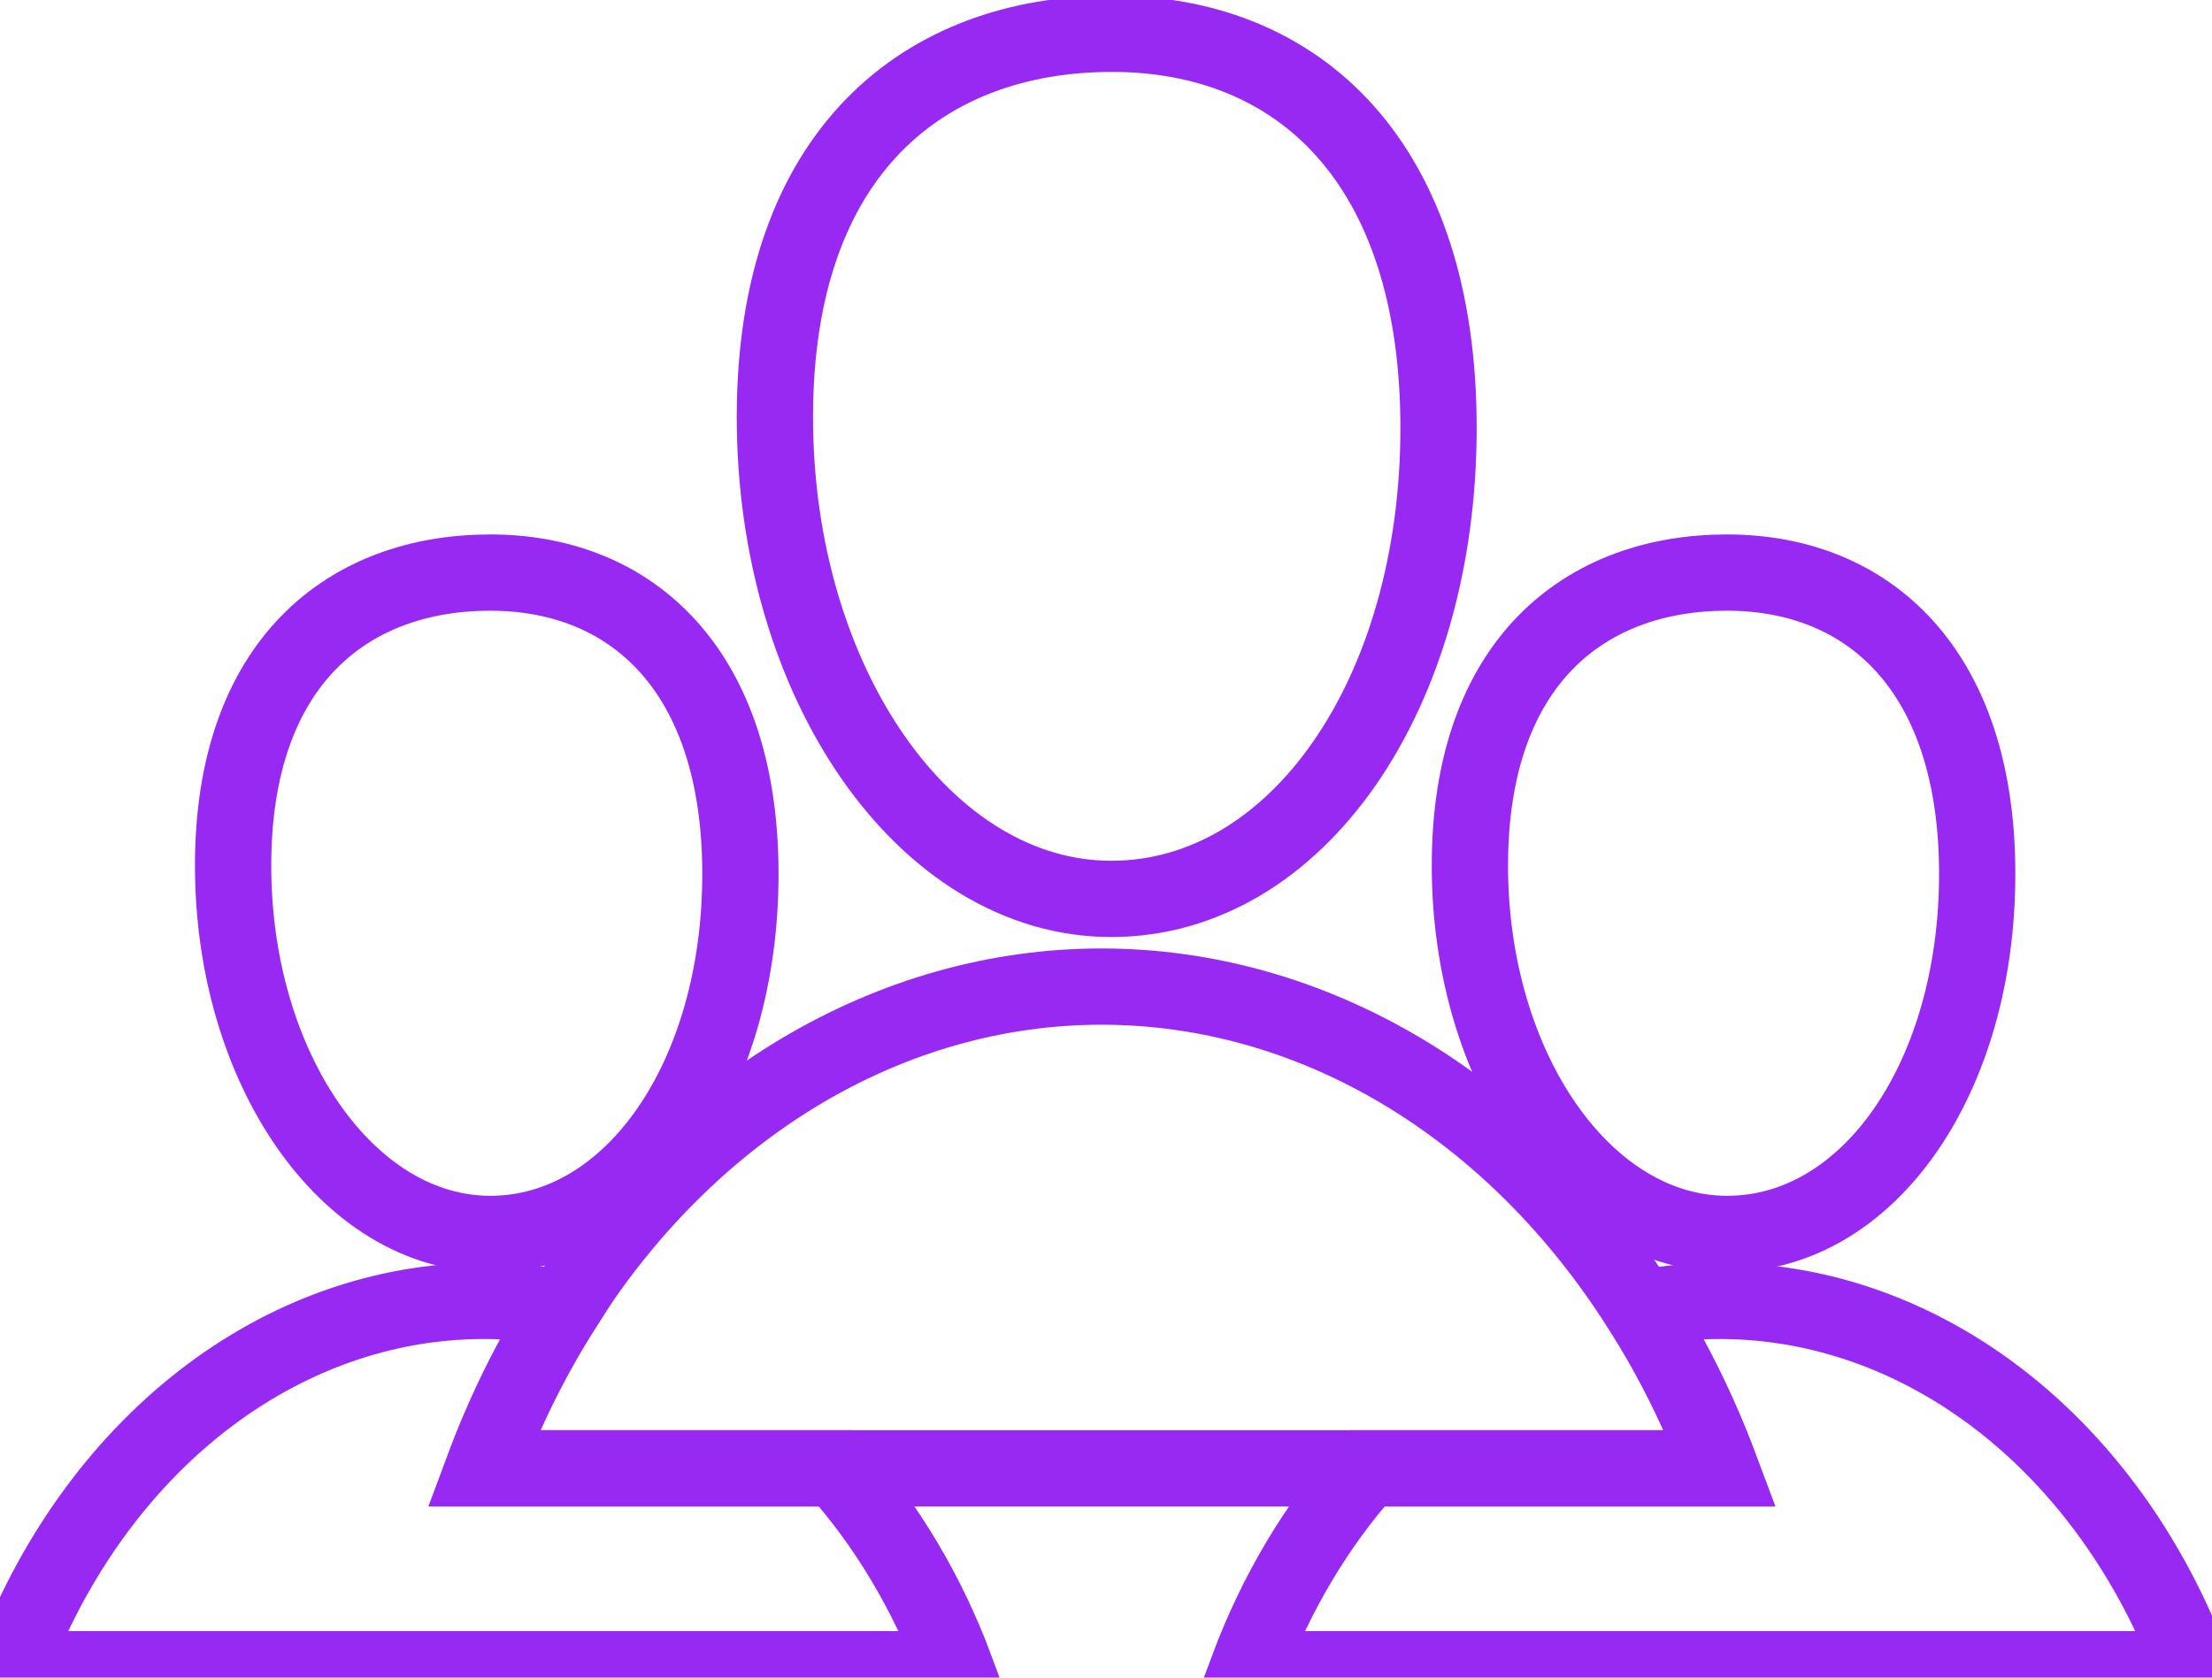 <svg width="87" height="66" viewBox="0 0 87 66" fill="none" xmlns="http://www.w3.org/2000/svg">
<path d="M29.121 34.383C29.121 42.386 24.868 48.545 19.281 48.545C13.694 48.545 9.168 42.056 9.168 34.053C9.168 26.05 13.7 22.526 19.281 22.526C24.862 22.526 29.121 26.38 29.121 34.383Z" stroke="#9829f2" stroke-width="3" stroke-miterlimit="10"/>
<path d="M37.594 65.671H0.422C2.034 61.356 4.646 57.694 7.942 55.124C11.239 52.554 15.081 51.184 19.008 51.179C20.057 51.178 21.105 51.277 22.14 51.476C20.905 53.421 19.862 55.532 19.03 57.766H32.888C34.88 59.995 36.481 62.682 37.594 65.671Z" stroke="#9829f2" stroke-width="3" stroke-miterlimit="10"/>
<path d="M56.579 16.842C56.579 27.308 51.014 35.364 43.706 35.364C36.397 35.364 30.477 26.88 30.477 16.407C30.477 5.934 36.397 1.329 43.733 1.329C51.069 1.329 56.579 6.368 56.579 16.842Z" stroke="#9829f2" stroke-width="3" stroke-miterlimit="10"/>
<path d="M67.66 57.766H19.008C19.84 55.532 20.883 53.421 22.118 51.476C24.605 47.54 27.812 44.35 31.49 42.153C35.169 39.957 39.218 38.814 43.323 38.814C47.428 38.814 51.478 39.957 55.156 42.153C58.834 44.35 62.041 47.54 64.528 51.476C65.77 53.42 66.821 55.531 67.66 57.766V57.766Z" stroke="#9829f2" stroke-width="3" stroke-miterlimit="10"/>
<path d="M77.765 34.383C77.765 42.386 73.512 48.545 67.926 48.545C62.339 48.545 57.812 42.056 57.812 34.053C57.812 26.05 62.339 22.526 67.926 22.526C73.512 22.526 77.765 26.38 77.765 34.383Z" stroke="#9829f2" stroke-width="3" stroke-miterlimit="10"/>
<path d="M86.243 65.671H49.07C50.184 62.682 51.784 59.994 53.777 57.766H67.662C66.831 55.53 65.787 53.416 64.552 51.469C65.579 51.276 66.617 51.179 67.657 51.179C71.583 51.184 75.425 52.554 78.722 55.124C82.019 57.694 84.63 61.356 86.243 65.671Z" stroke="#9829f2" stroke-width="3" stroke-miterlimit="10"/>
</svg>
